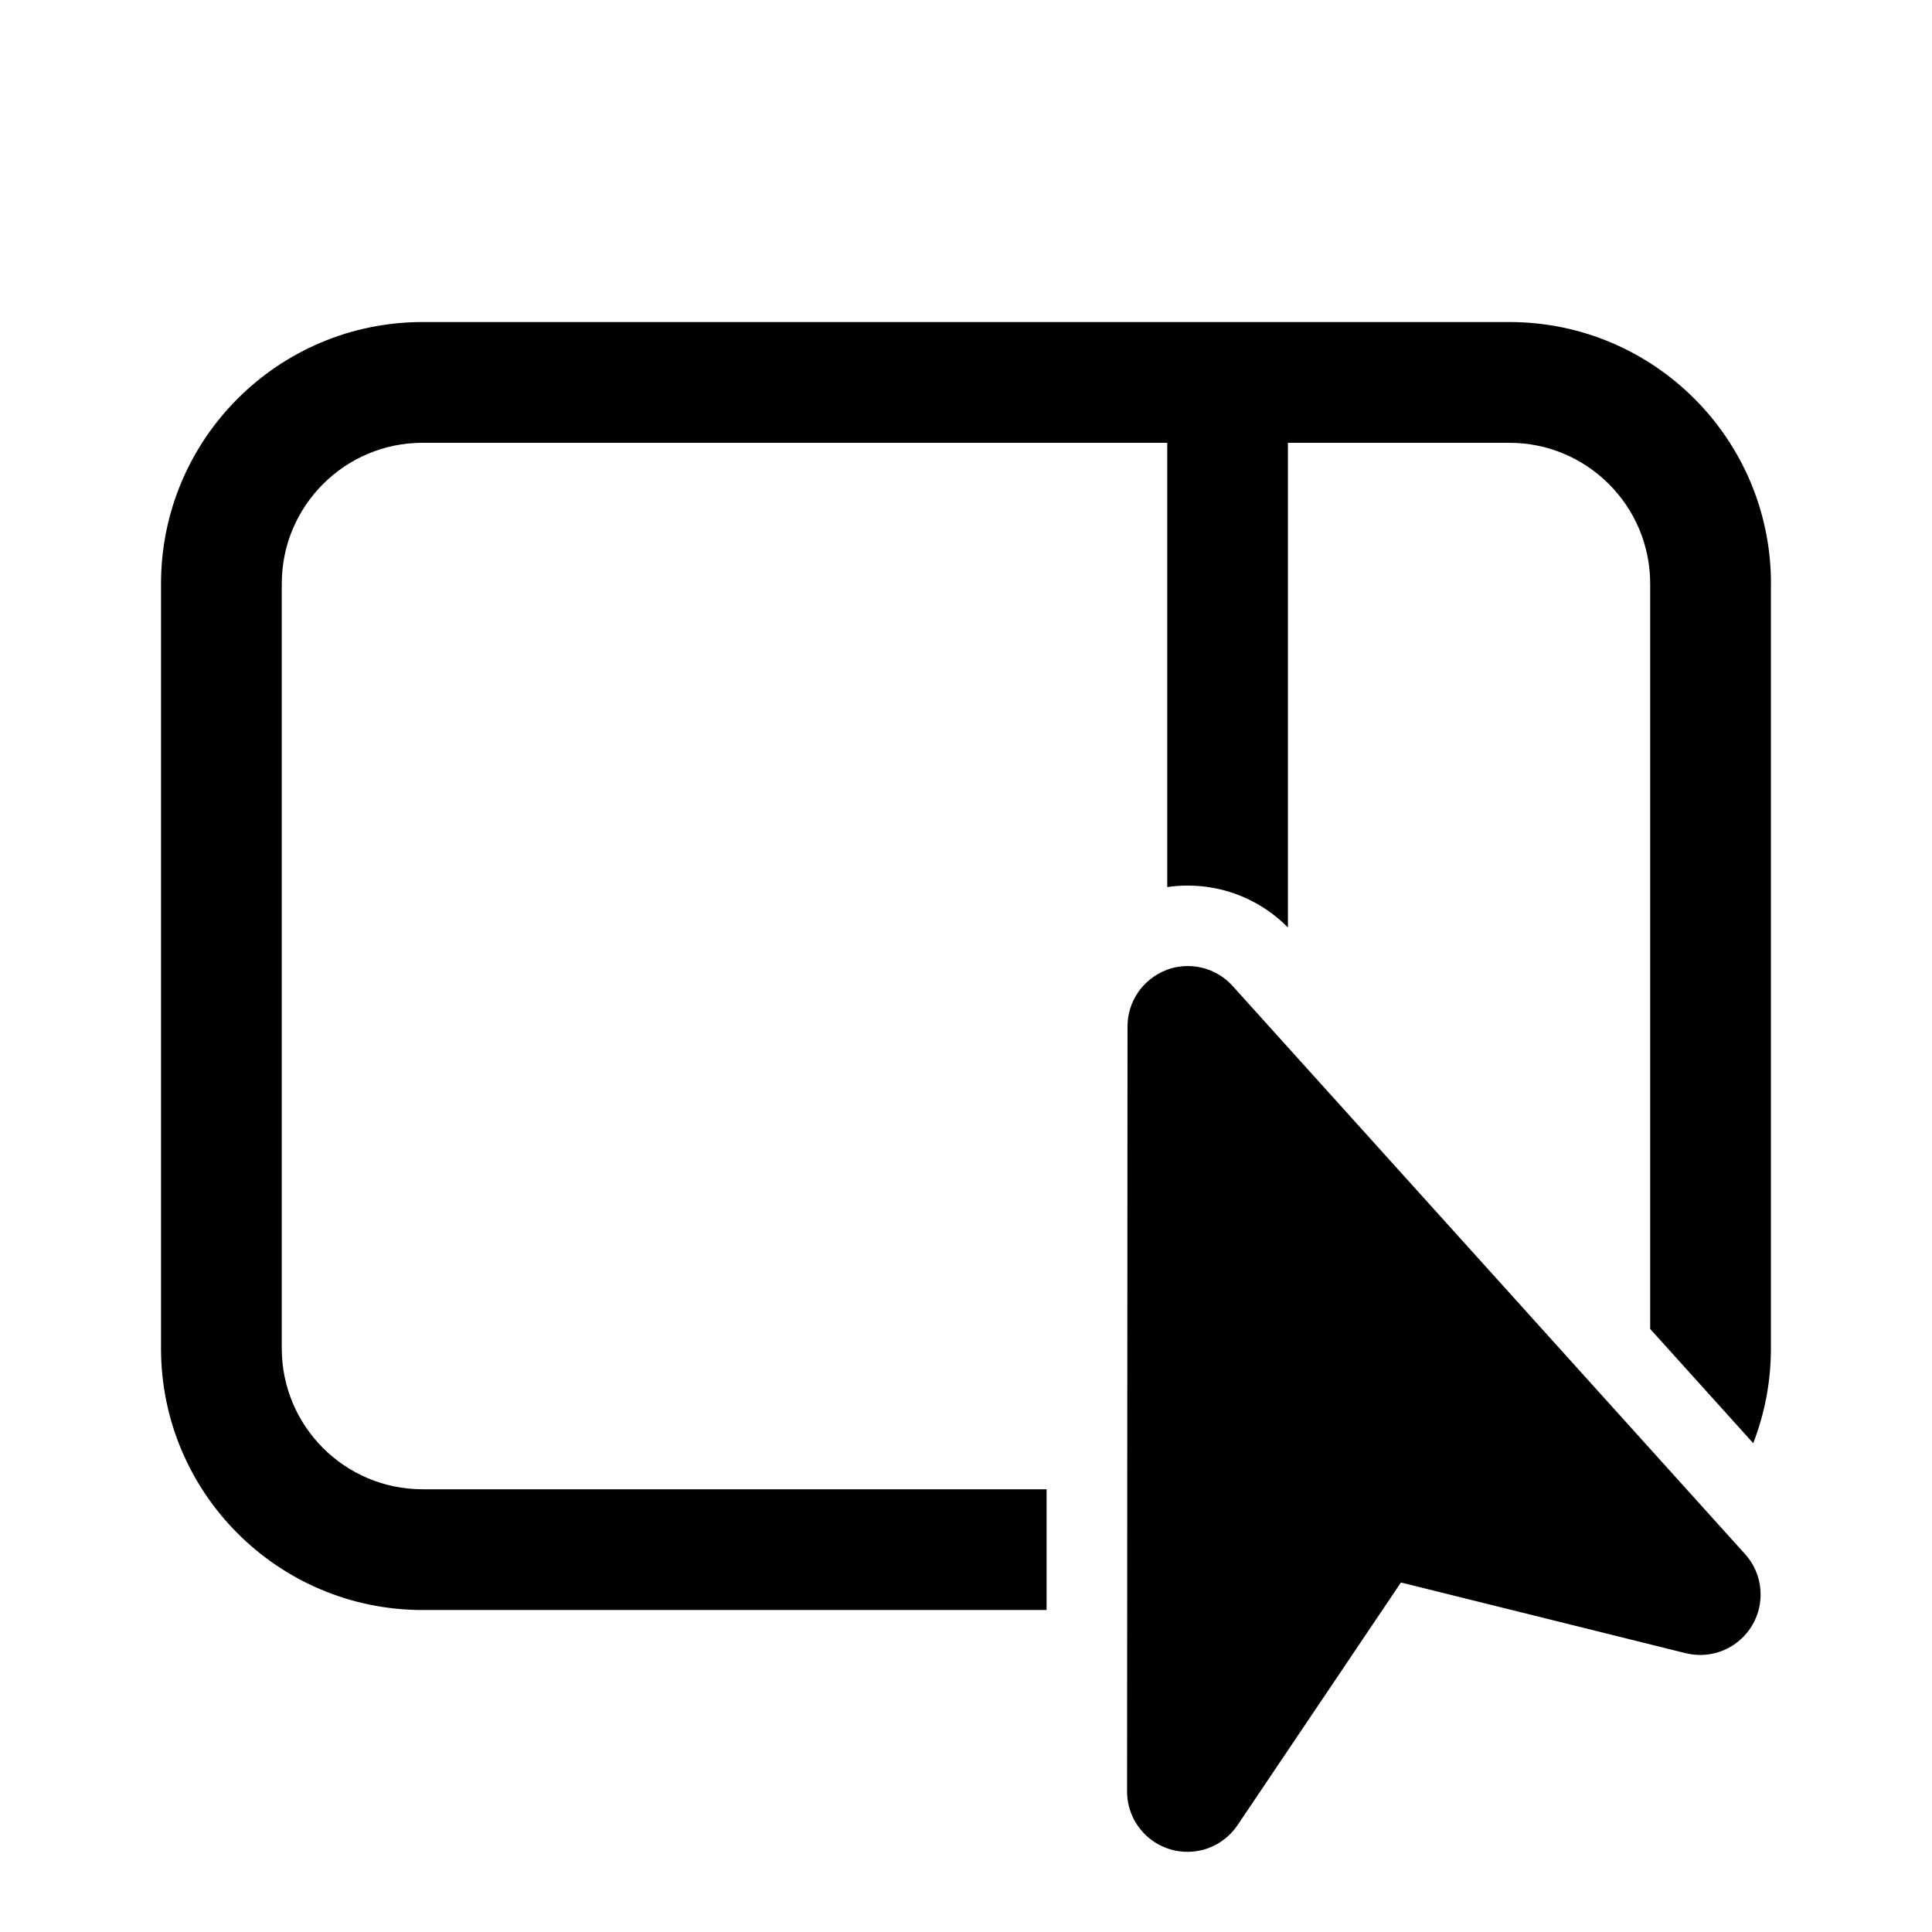 <!-- Generated by IcoMoon.io -->
<svg version="1.1" xmlns="http://www.w3.org/2000/svg" width="32" height="32" viewBox="0 0 32 32">
<title>panel-right-cursor</title>
<path d="M29.333 9.667c0-2.393-1.94-4.333-4.333-4.333v0h-18c-2.393 0-4.333 1.94-4.333 4.333v0 12.667c0 2.393 1.94 4.333 4.333 4.333v0h10.335v-2h-10.335c-1.289 0-2.333-1.045-2.333-2.333v0-12.667c0-1.288 1.045-2.333 2.333-2.333h12.333v7.359c0.102-0.016 0.22-0.025 0.339-0.025 0.65 0 1.237 0.265 1.66 0.694l0 0v-8.028h3.667c1.288 0 2.333 1.045 2.333 2.333v12.344l1.707 1.893c0.189-0.488 0.293-1.017 0.293-1.571v-12.667zM19.315 16.067c0.106-0.042 0.23-0.066 0.359-0.066 0.294 0 0.559 0.127 0.742 0.33l0.001 0.001 8.487 9.409c0.16 0.177 0.257 0.412 0.257 0.67 0 0.552-0.448 1-1 1-0.086 0-0.169-0.011-0.248-0.031l0.007 0.002-4.716-1.171-2.707 4.020c-0.182 0.268-0.485 0.441-0.829 0.441-0.552 0-1-0.448-1-1 0-0 0-0.001 0-0.001v0l0.007-12.669c0-0 0-0 0-0 0-0.423 0.262-0.784 0.633-0.931l0.007-0.002z"></path>
</svg>
